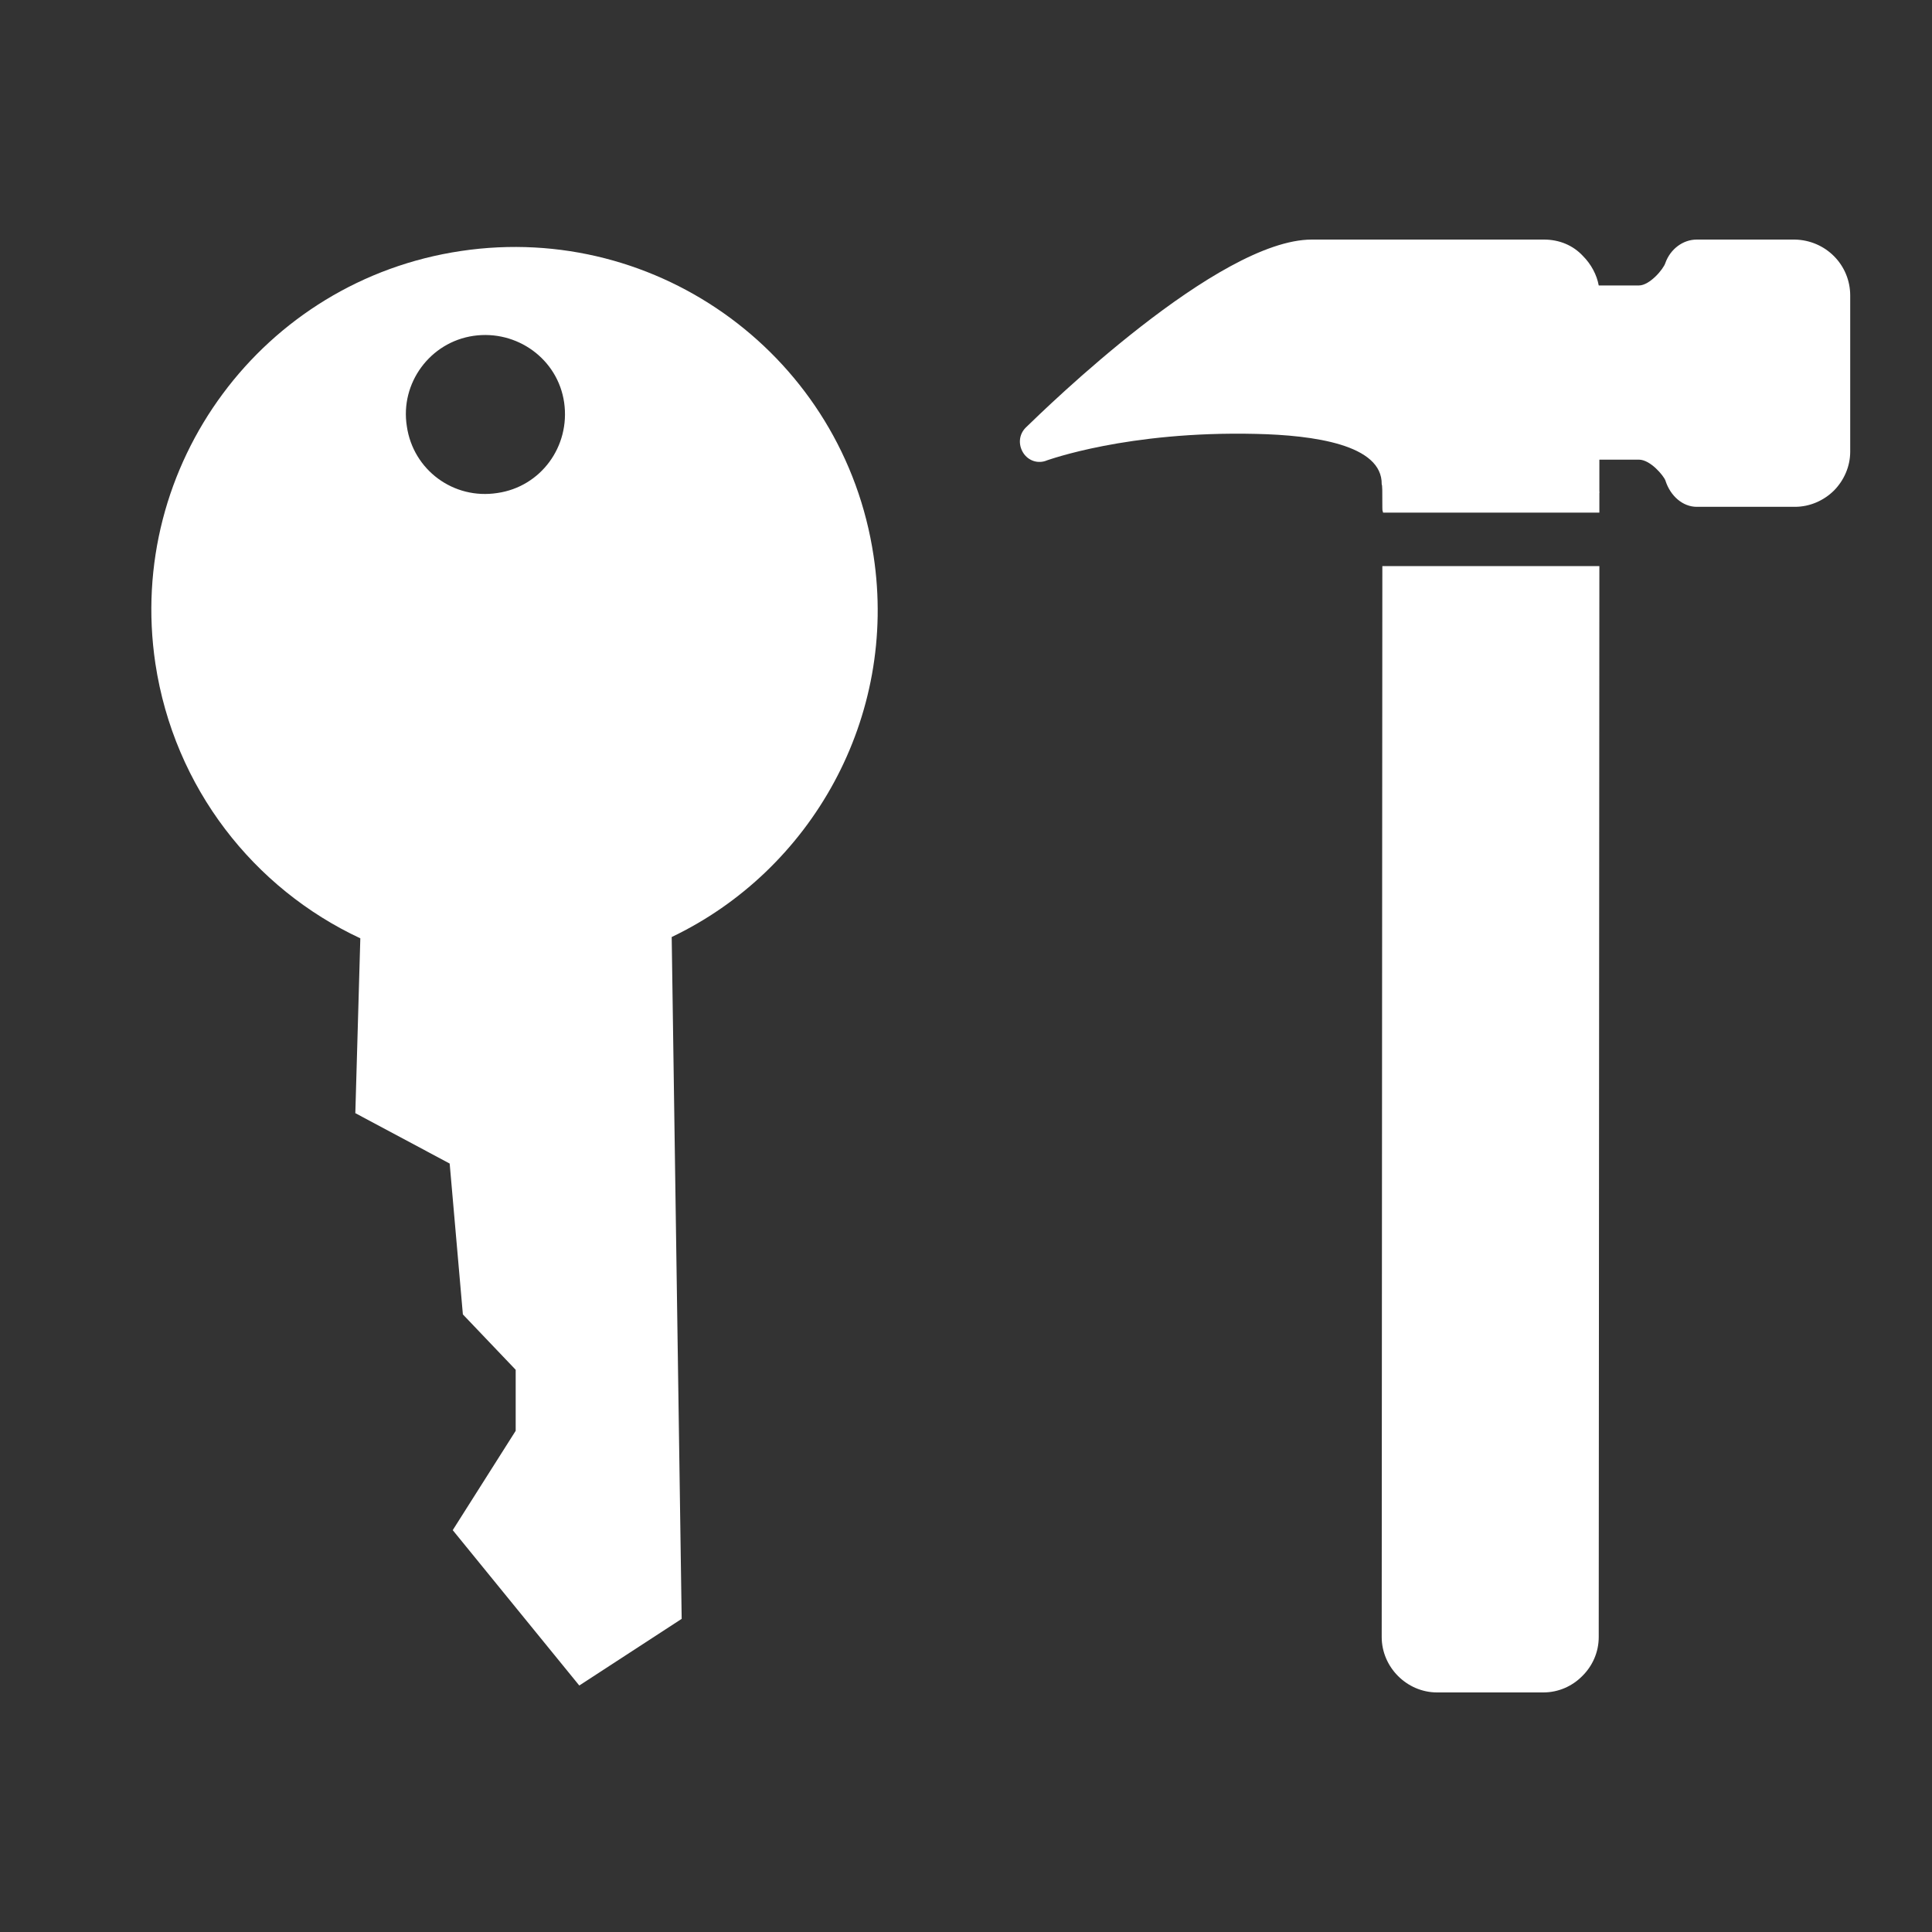<?xml version="1.0" encoding="UTF-8"?>
<svg xmlns="http://www.w3.org/2000/svg" xmlns:xlink="http://www.w3.org/1999/xlink" width="12" height="12" viewBox="0 0 12 12">
<rect x="0" y="0" width="12" height="12" fill="#333333" stroke="none"/>
<path fill-rule="nonzero" fill="rgb(100%, 100%, 100%)" fill-opacity="1" d="M 0.965 4.121 C 0.781 2.887 1.633 1.742 2.863 1.559 C 4.094 1.375 5.242 2.223 5.426 3.453 C 5.578 4.457 5.039 5.406 4.172 5.82 L 4.234 10.055 L 3.598 10.469 L 2.812 9.504 L 3.203 8.887 L 3.203 8.508 L 2.875 8.164 L 2.793 7.227 L 2.207 6.914 L 2.238 5.828 C 1.578 5.52 1.082 4.895 0.965 4.121 Z M 2.941 2.086 C 2.672 2.125 2.484 2.379 2.527 2.648 C 2.566 2.918 2.816 3.105 3.09 3.062 C 3.359 3.023 3.543 2.773 3.504 2.5 C 3.465 2.23 3.211 2.047 2.941 2.086 Z M 2.941 2.086 "/>
<path fill-rule="nonzero" fill="rgb(100%, 100%, 100%)" fill-opacity="1" d="M 8.586 3.516 L 8.582 10.168 C 8.582 10.355 8.738 10.512 8.926 10.512 L 9.586 10.512 C 9.68 10.512 9.766 10.473 9.828 10.41 C 9.891 10.348 9.93 10.262 9.93 10.168 L 9.934 3.516 Z M 8.586 3.516 "/>
<path fill-rule="nonzero" fill="rgb(100%, 100%, 100%)" fill-opacity="1" d="M 11.148 1.488 L 10.539 1.488 C 10.453 1.488 10.375 1.547 10.344 1.633 C 10.332 1.672 10.246 1.773 10.18 1.773 L 9.93 1.773 C 9.918 1.707 9.883 1.641 9.832 1.59 C 9.77 1.523 9.684 1.488 9.59 1.488 L 8.93 1.488 C 8.926 1.488 8.918 1.488 8.91 1.488 L 8.773 1.488 C 8.484 1.488 8.219 1.488 8.148 1.488 C 7.566 1.488 6.492 2.539 6.371 2.656 C 6.328 2.699 6.324 2.762 6.355 2.812 C 6.387 2.863 6.449 2.883 6.504 2.859 C 6.508 2.859 7 2.676 7.801 2.695 C 8.16 2.703 8.586 2.762 8.582 3.008 C 8.586 3.016 8.586 3.043 8.586 3.152 C 8.586 3.164 8.586 3.172 8.59 3.18 L 8.59 3.184 L 9.934 3.184 L 9.934 3.059 C 9.938 3.059 9.934 3.055 9.934 3.055 L 9.934 2.855 C 9.941 2.855 9.992 2.855 10.18 2.855 C 10.25 2.855 10.332 2.953 10.344 2.984 C 10.375 3.082 10.453 3.148 10.539 3.148 C 10.574 3.148 11.148 3.148 11.148 3.148 C 11.242 3.148 11.328 3.109 11.391 3.047 C 11.453 2.984 11.492 2.898 11.492 2.805 L 11.492 1.836 C 11.492 1.645 11.34 1.492 11.148 1.488 Z M 11.148 1.488 "/>
</svg>
